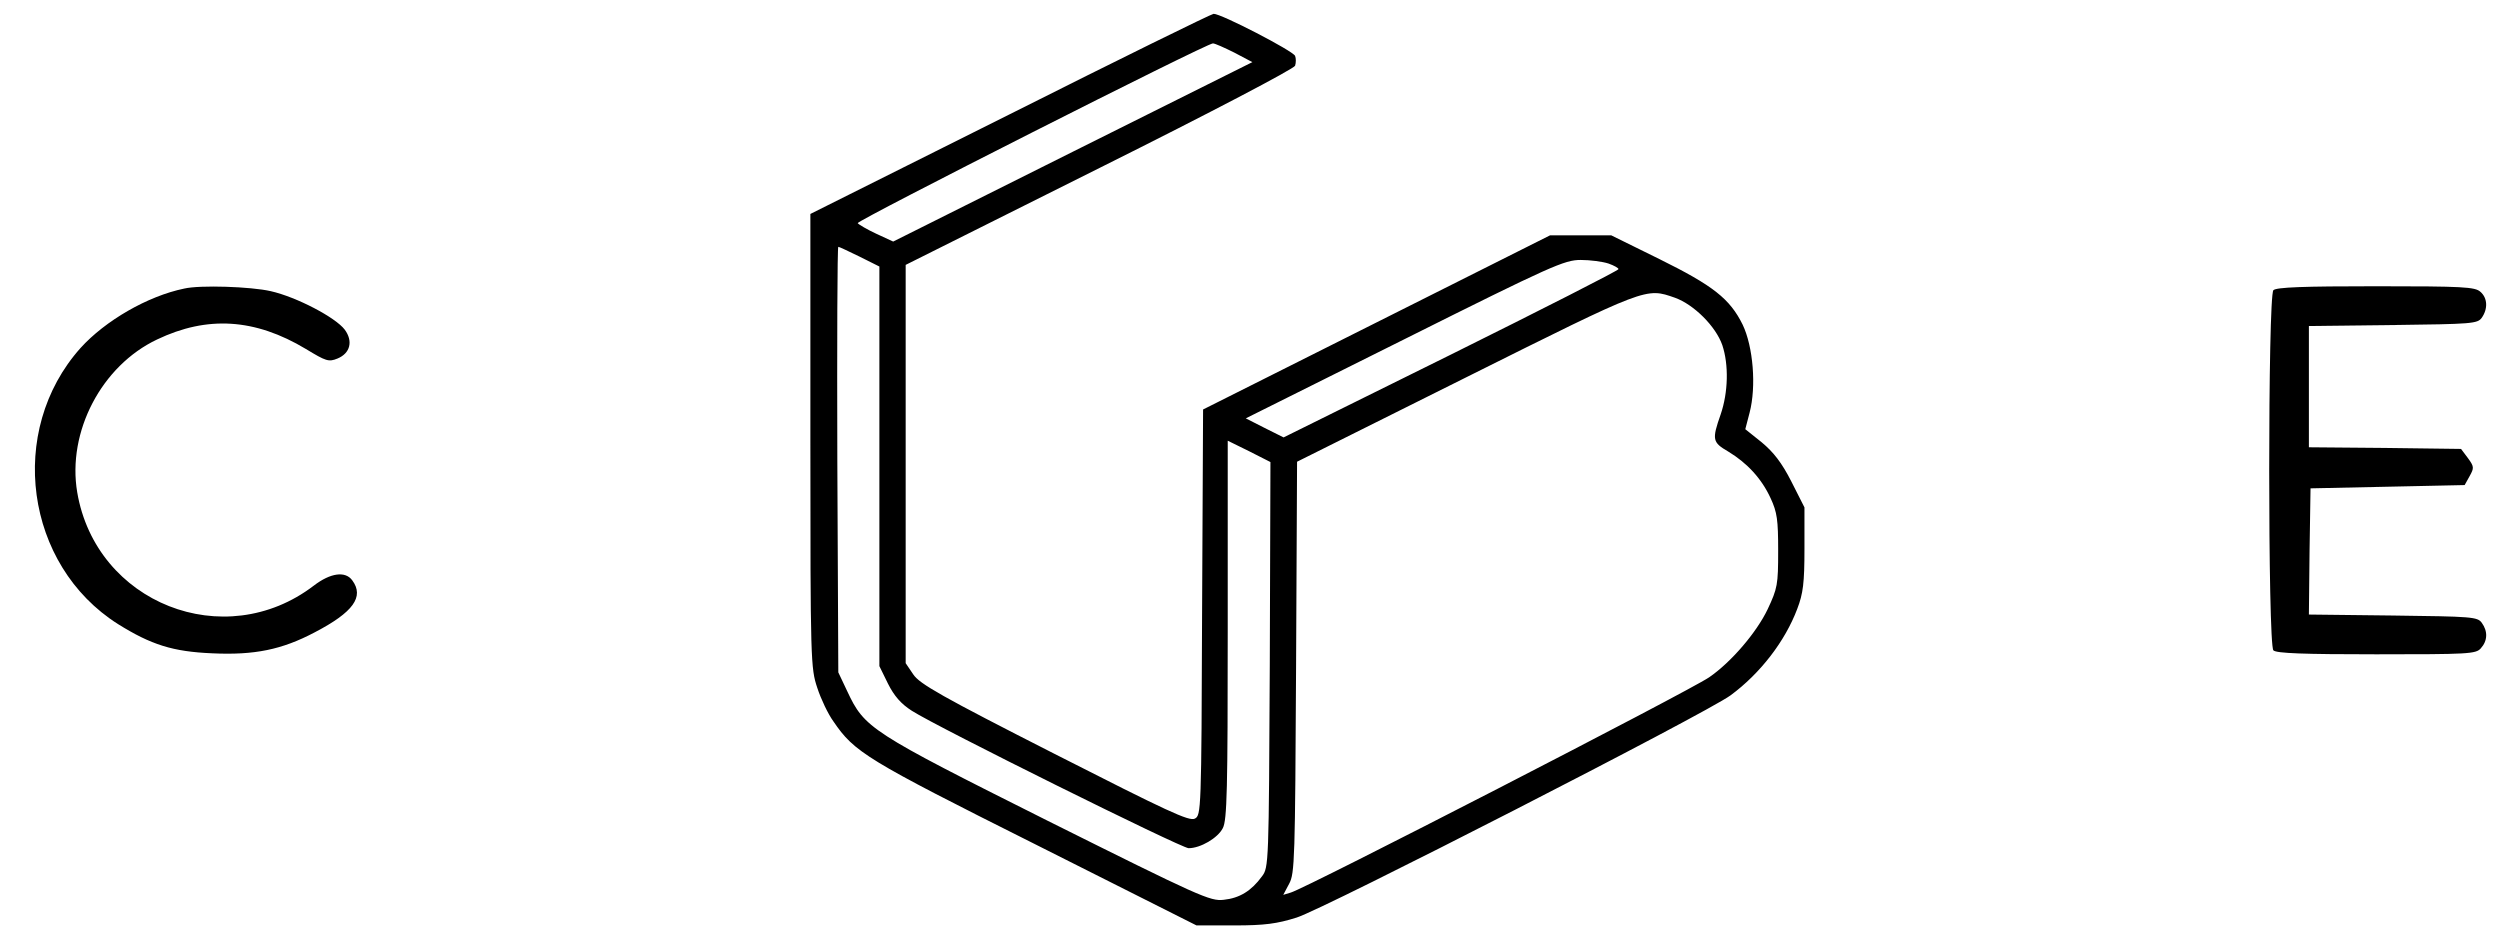 <?xml version="1.0" encoding="UTF-8"?>
<svg width="209.764pt" version="1.1" xmlns="http://www.w3.org/2000/svg" height="79.37pt" viewBox="0 0 209.764 79.37" xmlns:xlink="http://www.w3.org/1999/xlink">
 <defs>
  <clipPath id="Clip0">
   <path d="M0 0 L208.205 0 L208.205 76.515 L0 76.515 L0 0 Z" transform="translate(0.551, 1.132)"/>
  </clipPath>
  <clipPath id="Clip1">
   <path d="M0 0 L208.205 0 L208.205 76.515 L0 76.515 L0 0 Z" transform="translate(0.551, 1.132)"/>
  </clipPath>
 </defs>
 <g id="Hintergrund"/>
 <g id="Neue Ebene 1">
  <g id="Gruppe12" clip-path="url(#Clip0)">
   <g id="Gruppe11" clip-path="url(#Clip1)">
    <path style="fill:#000000; fill-rule:evenodd;stroke:none;" d="M16.764 8.437 L0 16.82 L0 35.845 C0 54.374 0.028 54.926 0.579 56.58 C0.882 57.517 1.489 58.786 1.93 59.393 C3.695 61.984 4.66 62.591 18.805 69.677 L32.398 76.516 L35.569 76.516 C38.106 76.516 39.154 76.378 40.808 75.854 C43.097 75.137 75.137 58.731 77.205 57.214 C79.714 55.367 81.782 52.665 82.802 49.963 C83.299 48.667 83.409 47.784 83.409 44.917 L83.409 41.442 L82.306 39.264 C81.506 37.693 80.817 36.81 79.824 35.983 L78.445 34.88 L78.804 33.501 C79.383 31.295 79.107 27.959 78.225 26.112 C77.15 23.933 75.743 22.831 71.221 20.597 L67.195 18.612 L64.632 18.612 L62.067 18.612 L47.508 25.919 L32.95 33.226 L32.867 50.238 C32.812 66.948 32.784 67.278 32.26 67.554 C31.792 67.802 29.972 66.948 20.487 62.122 C11.002 57.297 9.154 56.249 8.63 55.45 L7.996 54.512 L7.996 37.803 L7.996 21.093 L24.264 12.959 C33.667 8.272 40.588 4.632 40.67 4.384 C40.753 4.136 40.753 3.75 40.67 3.557 C40.505 3.143 34.439 0 33.832 0.028 C33.667 0.028 25.974 3.805 16.764 8.437 Z M35.569 3.281 L37.086 4.081 L22.003 11.608 L6.948 19.136 L5.515 18.474 C4.743 18.116 4.053 17.702 3.971 17.592 C3.833 17.399 33.226 2.509 33.777 2.509 C33.942 2.509 34.742 2.868 35.569 3.281 Z M4.136 20.404 L5.79 21.231 L5.79 37.996 L5.79 54.76 L6.507 56.222 C7.031 57.269 7.61 57.931 8.52 58.51 C10.616 59.861 31.13 70.036 31.737 70.036 C32.729 70.036 34.191 69.181 34.605 68.354 C34.963 67.692 35.018 65.073 35.018 51.727 L35.018 35.845 L36.81 36.727 L38.602 37.637 L38.547 54.65 C38.465 71.332 38.465 71.663 37.885 72.407 C37.003 73.62 36.011 74.227 34.687 74.365 C33.556 74.503 32.702 74.117 19.88 67.72 C4.963 60.247 4.55 59.971 3.088 56.856 L2.344 55.284 L2.261 37.417 C2.233 27.601 2.261 19.577 2.344 19.577 C2.426 19.577 3.226 19.963 4.136 20.404 Z M66.975 20.983 C67.444 21.149 67.83 21.369 67.802 21.452 C67.802 21.562 61.461 24.788 53.74 28.621 L39.705 35.569 L38.106 34.77 L36.534 33.97 L49.852 27.325 C62.205 21.149 63.28 20.68 64.632 20.68 C65.431 20.68 66.479 20.818 66.975 20.983 Z M72.545 23.851 C74.144 24.43 75.964 26.25 76.515 27.821 C77.067 29.476 77.012 31.792 76.378 33.639 C75.633 35.763 75.688 35.983 77.012 36.755 C78.611 37.72 79.824 39.043 80.569 40.67 C81.12 41.856 81.203 42.49 81.203 45.082 C81.203 47.922 81.148 48.225 80.32 49.99 C79.383 51.948 77.26 54.429 75.412 55.698 C73.675 56.883 41.58 73.4 40.312 73.758 L39.678 73.951 L40.174 73.014 C40.643 72.159 40.67 70.946 40.753 54.871 L40.836 37.609 L55.036 30.523 C70.284 22.913 70.091 22.996 72.545 23.851 Z" transform="translate(67.995, 1.132)"/>
    <path style="fill:#000000; fill-rule:evenodd;stroke:none;" d="M14.917 0.303 C11.829 0.937 8.272 3.005 6.204 5.294 C0 12.242 1.544 23.52 9.347 28.455 C12.132 30.193 13.952 30.772 17.261 30.91 C20.79 31.075 23.106 30.606 25.864 29.145 C29.09 27.463 30.027 26.167 29.007 24.788 C28.428 23.989 27.187 24.154 25.781 25.229 C18.281 30.965 7.5 26.691 5.928 17.399 C5.073 12.325 7.969 6.783 12.629 4.577 C16.847 2.564 20.845 2.812 25.119 5.377 C26.801 6.397 27.022 6.48 27.766 6.176 C28.841 5.735 29.09 4.715 28.373 3.75 C27.601 2.73 24.347 1.02 22.169 0.524 C20.487 0.138 16.241 0 14.917 0.303 Z" transform="translate(0.551, 23.907)"/>
    <path style="fill:#000000; fill-rule:evenodd;stroke:none;" d="M0.469 0.331 C0 0.8 0 30.082 0.469 30.551 C0.717 30.799 3.005 30.882 9.099 30.882 C16.82 30.882 17.454 30.854 17.867 30.386 C18.446 29.751 18.474 28.952 17.95 28.235 C17.592 27.738 17.123 27.711 10.505 27.628 L3.447 27.546 L3.502 22.252 L3.585 16.957 L10.064 16.82 L16.516 16.682 L16.93 15.937 C17.316 15.248 17.316 15.138 16.792 14.421 L16.213 13.649 L9.816 13.566 L3.447 13.511 L3.447 8.41 L3.447 3.336 L10.505 3.254 C17.123 3.171 17.592 3.143 17.95 2.647 C18.474 1.903 18.446 0.993 17.84 0.469 C17.399 0.055 16.378 0 9.072 0 C3.005 0 0.717 0.083 0.469 0.331 Z" transform="translate(190.282, 24.018)"/>
   </g>
  </g>
 </g>
</svg>
